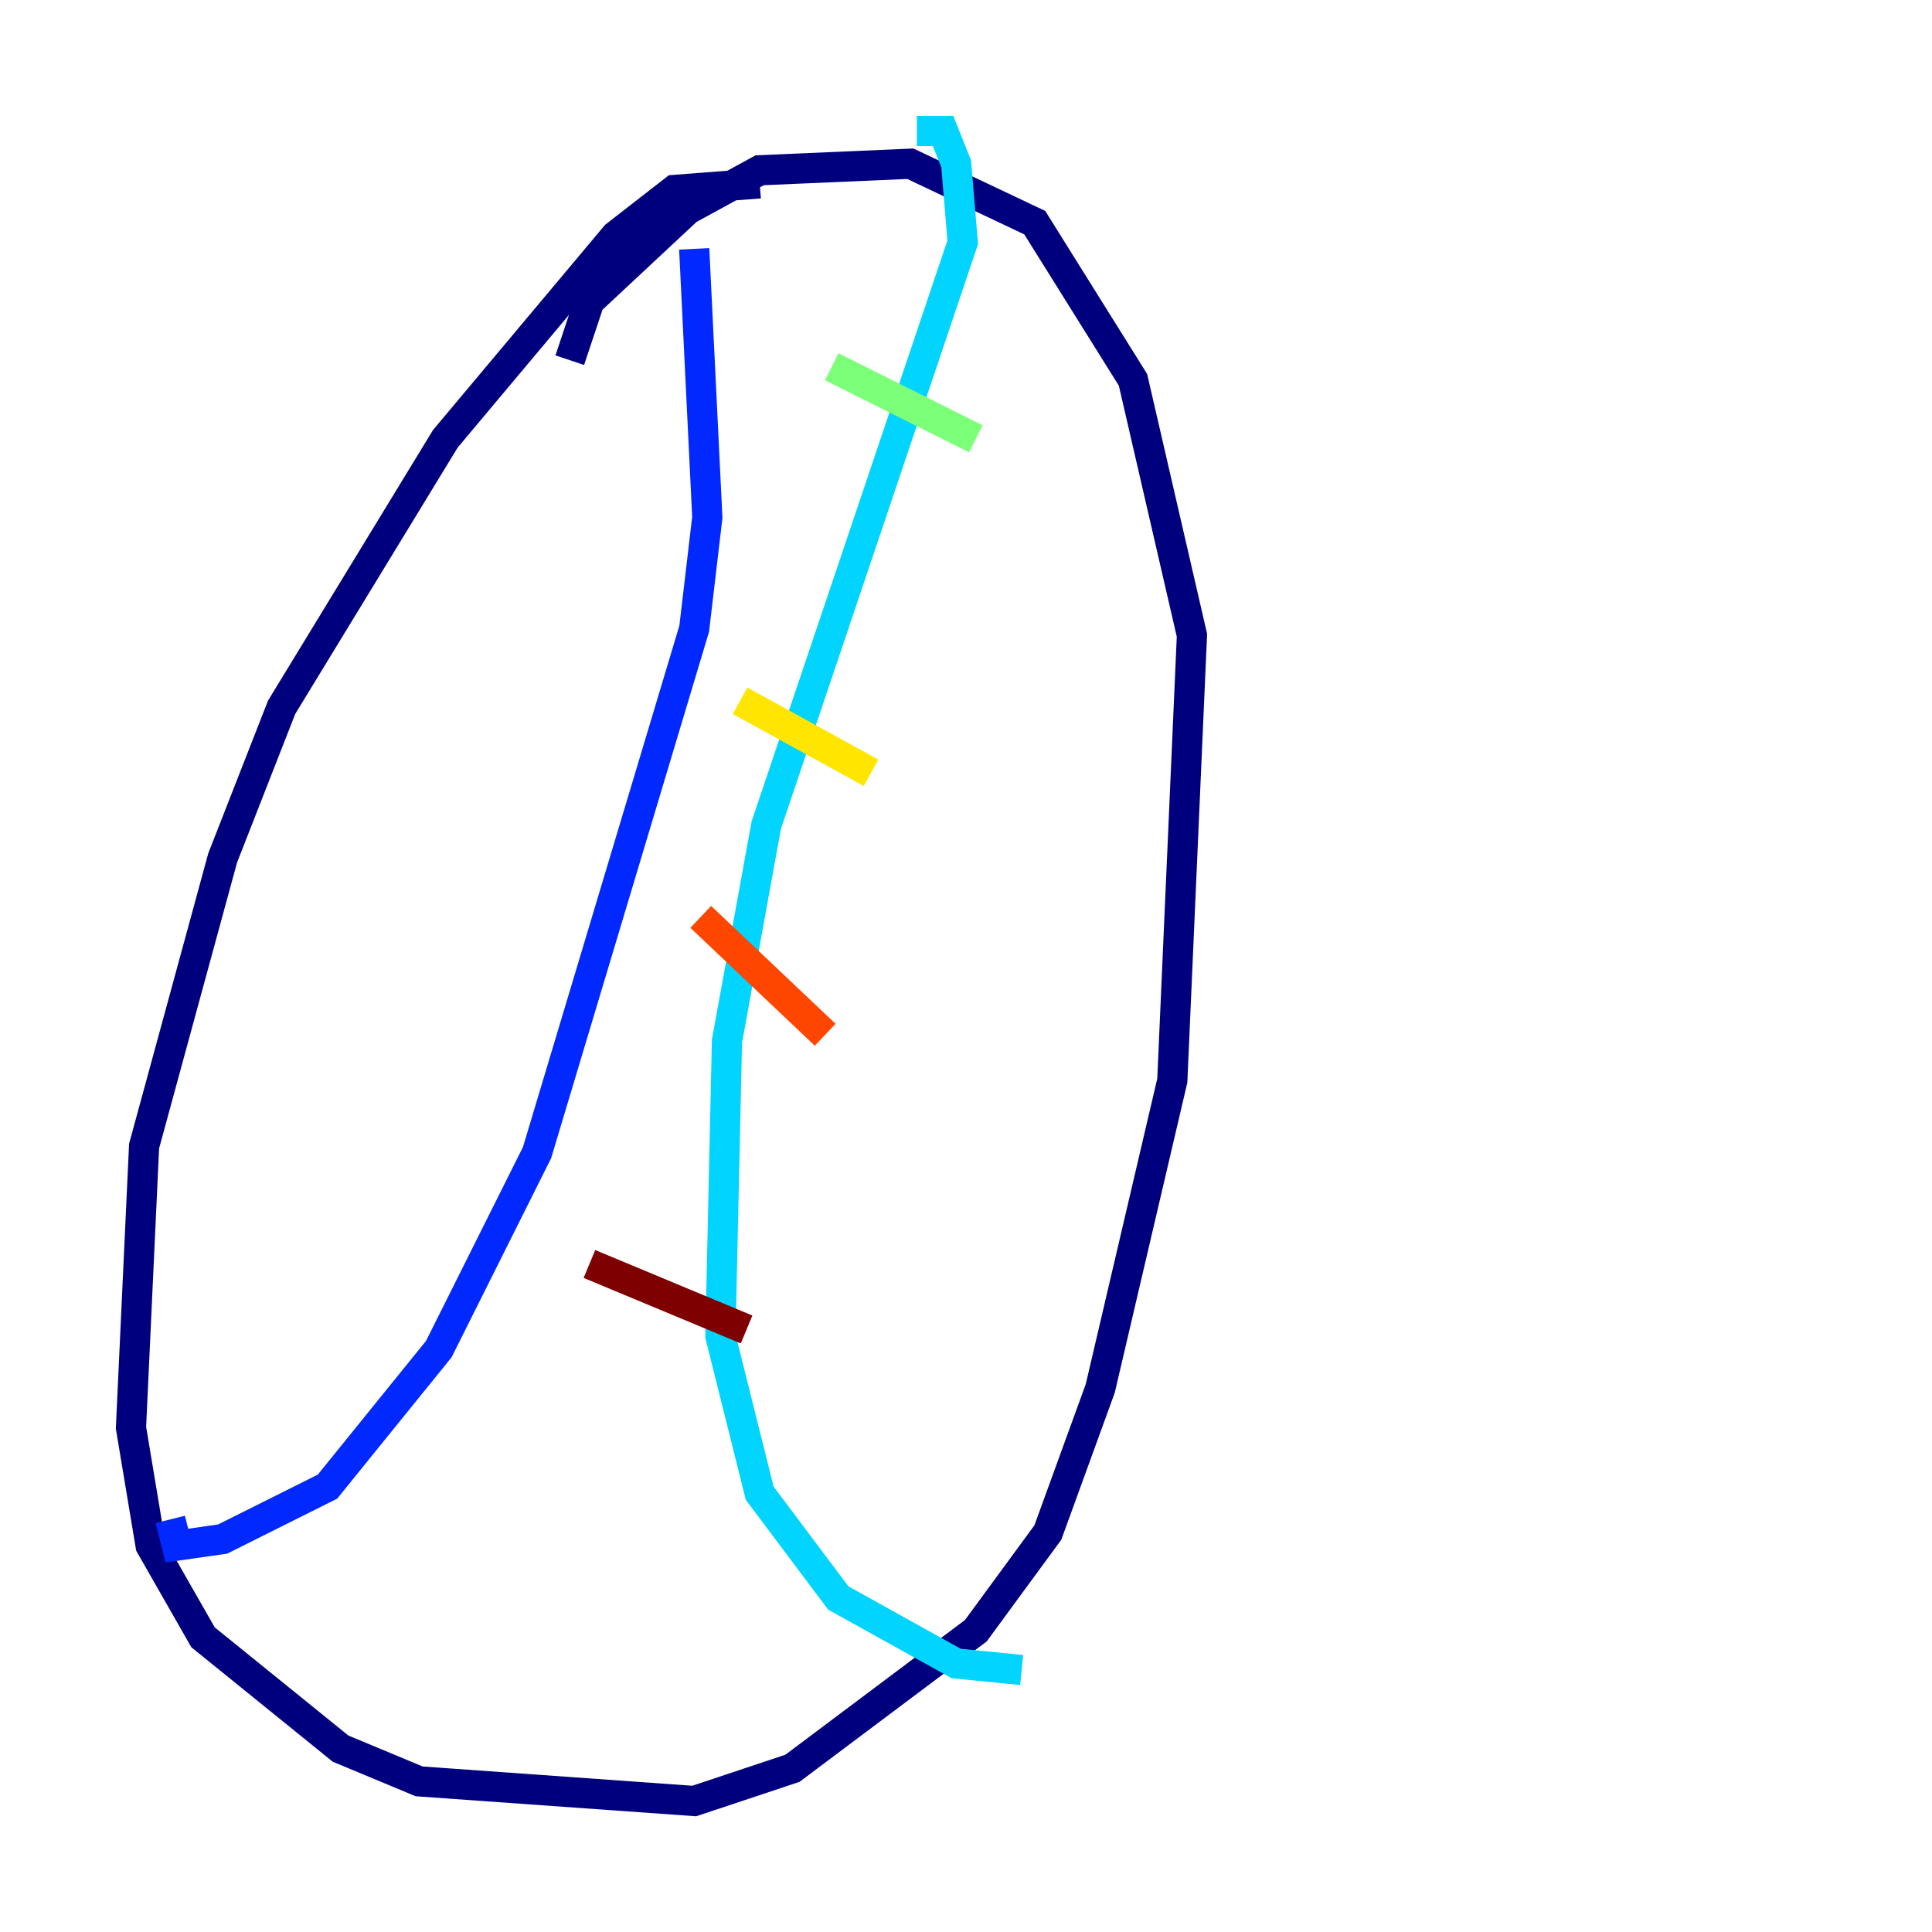 <?xml version="1.0" encoding="utf-8" ?>
<svg baseProfile="tiny" height="128" version="1.2" viewBox="0,0,128,128" width="128" xmlns="http://www.w3.org/2000/svg" xmlns:ev="http://www.w3.org/2001/xml-events" xmlns:xlink="http://www.w3.org/1999/xlink"><defs /><polyline fill="none" points="50.332,12.149 44.691,12.583 40.786,15.62 29.505,29.071 18.658,46.861 14.752,56.841 9.546,75.932 8.678,94.59 9.98,102.4 13.451,108.475 22.563,115.851 27.77,118.02 45.993,119.322 52.502,117.153 64.651,108.041 69.424,101.532 72.895,91.986 77.668,71.593 78.969,42.088 75.064,25.166 68.556,14.752 60.312,10.848 50.332,11.281 45.559,13.885 39.051,19.959 37.749,23.864" stroke="#00007f" stroke-width="2" /><polyline fill="none" points="45.993,16.488 46.861,34.278 45.993,41.654 35.58,76.366 29.071,89.383 21.695,98.495 14.752,101.966 11.715,102.4 11.281,100.664" stroke="#0028ff" stroke-width="2" /><polyline fill="none" points="60.746,8.678 62.481,8.678 63.349,10.848 63.783,16.054 50.766,54.671 48.163,68.99 47.729,88.515 50.332,98.929 55.539,105.871 63.349,110.21 67.688,110.644" stroke="#00d4ff" stroke-width="2" /><polyline fill="none" points="55.105,24.298 64.651,29.071" stroke="#7cff79" stroke-width="2" /><polyline fill="none" points="49.031,46.427 57.709,51.2" stroke="#ffe500" stroke-width="2" /><polyline fill="none" points="46.427,60.746 54.671,68.556" stroke="#ff4600" stroke-width="2" /><polyline fill="none" points="39.051,83.742 49.464,88.081" stroke="#7f0000" stroke-width="2" /></svg>